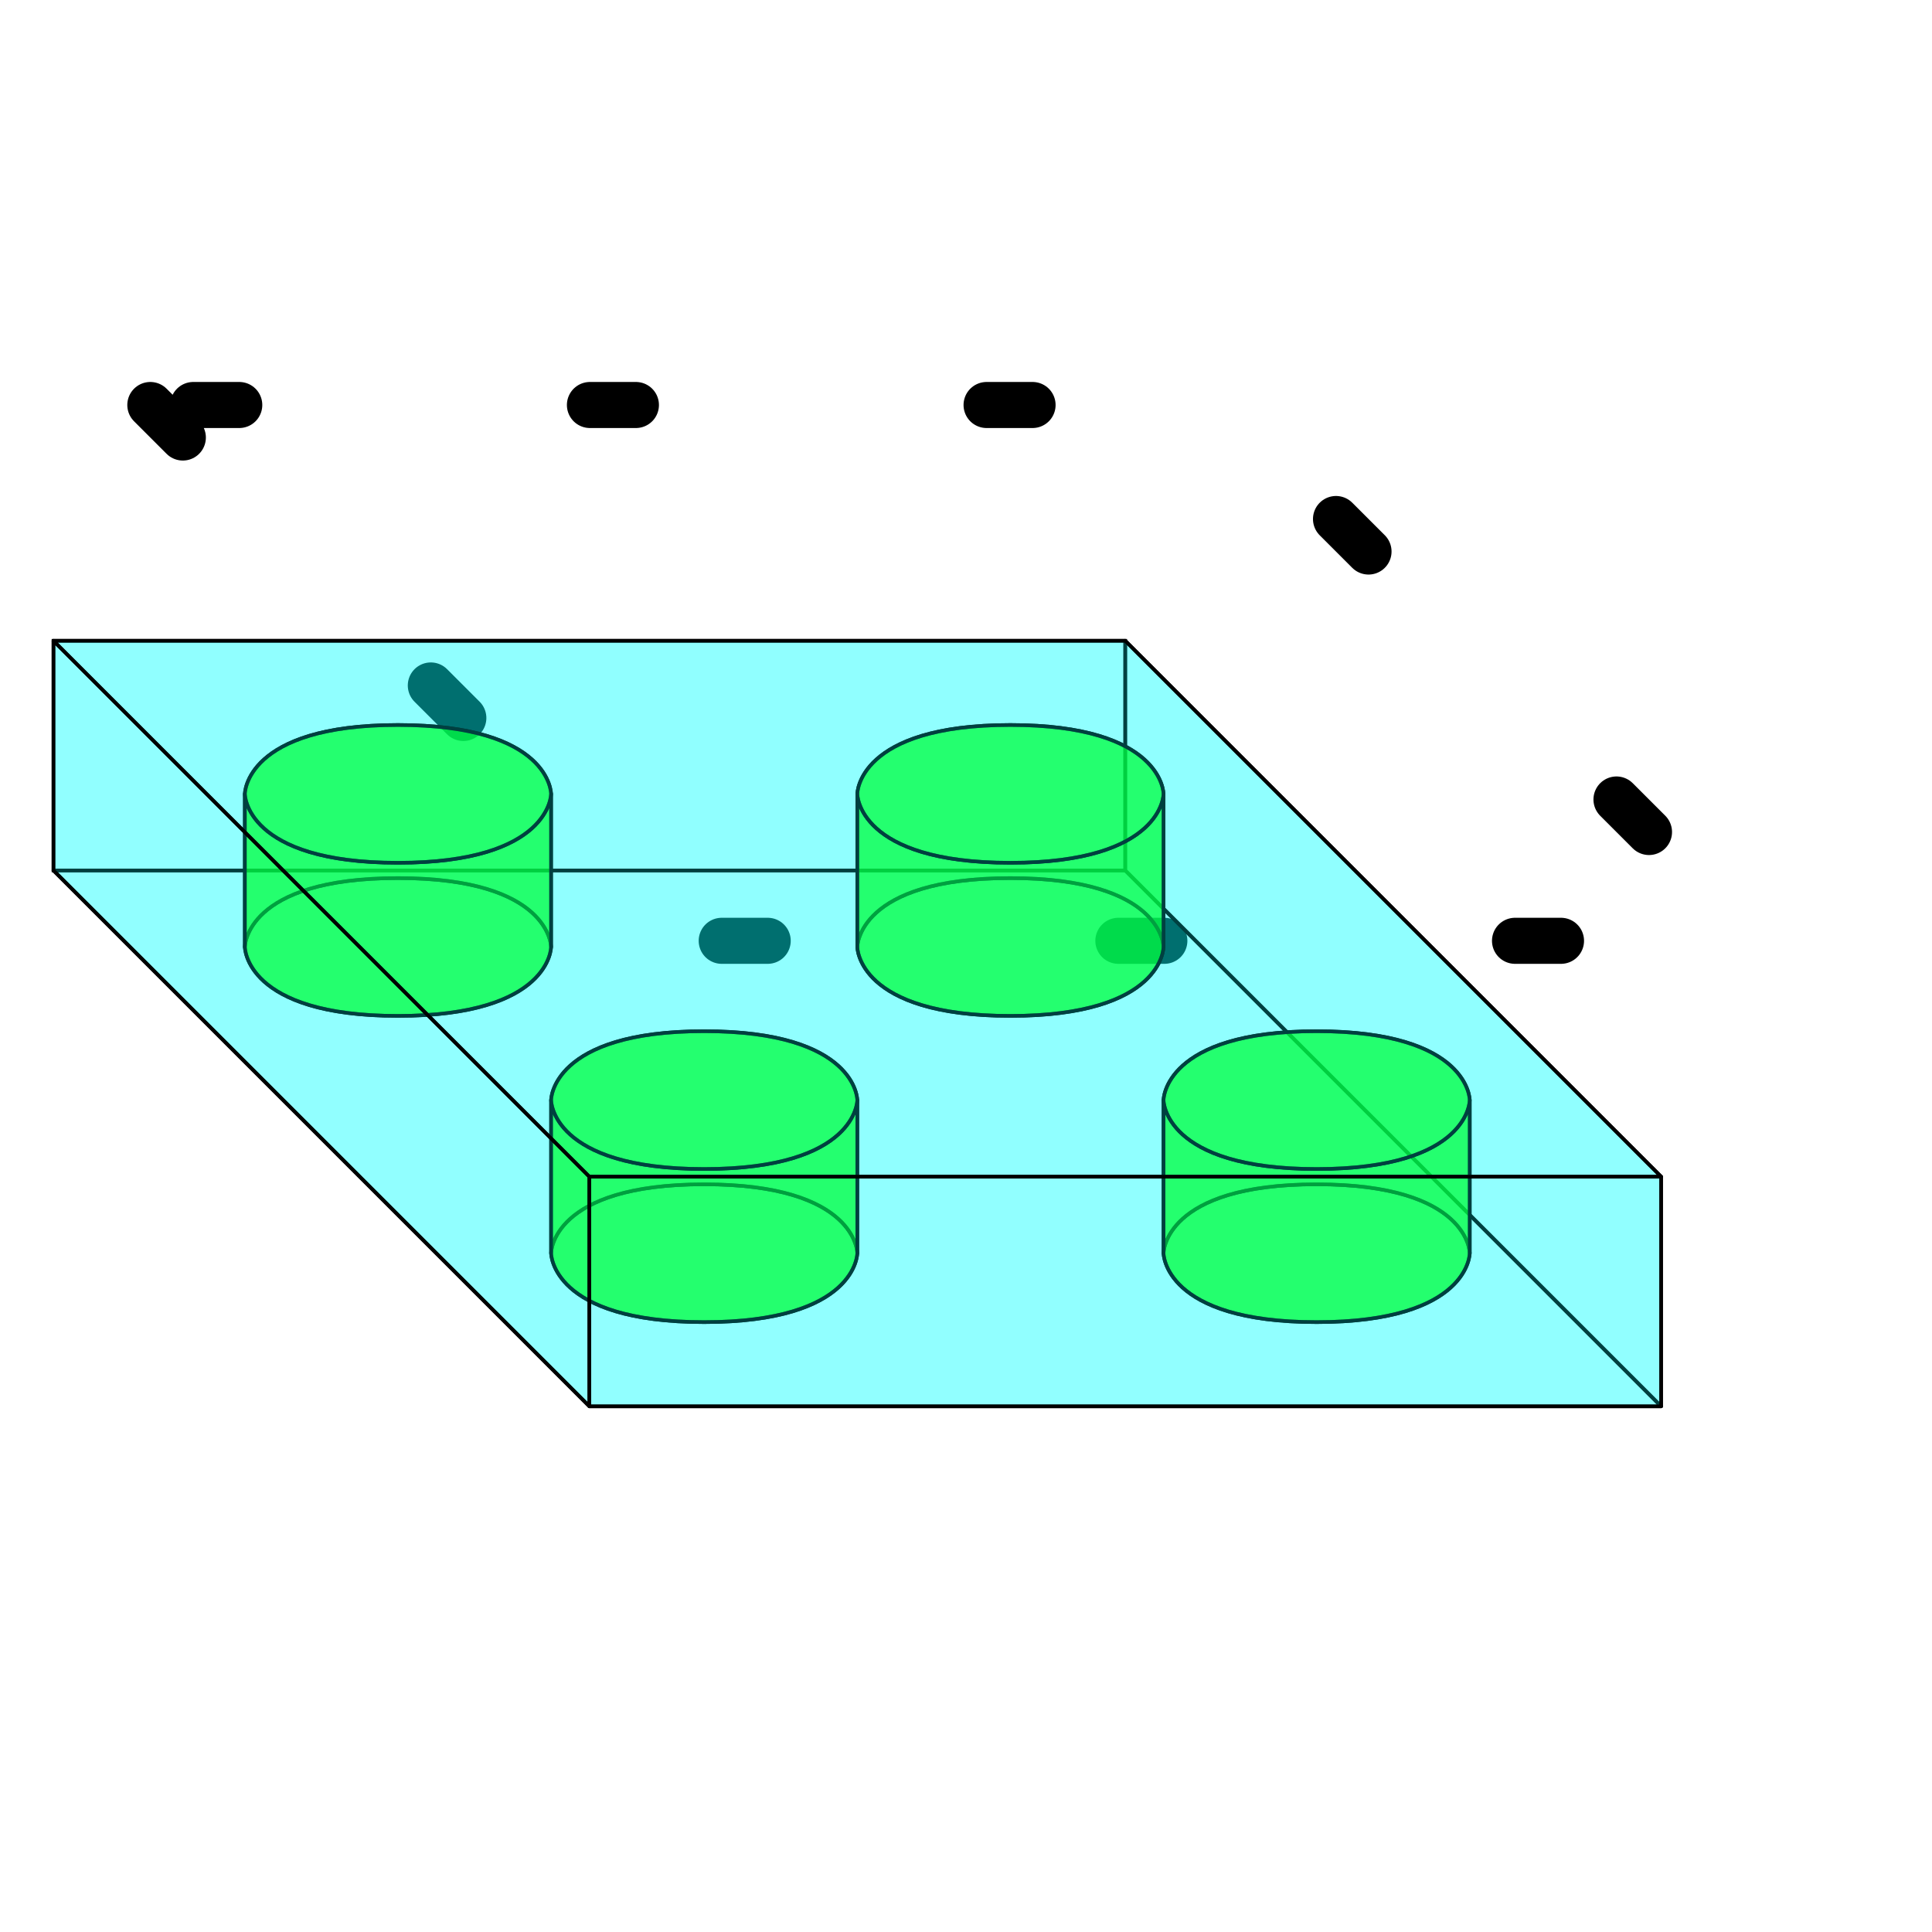 <?xml version="1.0" encoding="UTF-8" standalone="no"?>
<!DOCTYPE svg PUBLIC "-//W3C//DTD SVG 20010904//EN"
"http://www.w3.org/TR/2001/REC-SVG-20010904/DTD/svg10.dtd">
<!-- Created with Sodipodi ("http://www.sodipodi.com/") -->
<svg
   xmlns="http://www.w3.org/2000/svg"
   xmlns:sodipodi="http://sodipodi.sourceforge.net/DTD/sodipodi-0.dtd"
   xmlns:xlink="http://www.w3.org/1999/xlink"
   id="svg602"
   sodipodi:version="0.34"
   width="30pt"
   height="30pt"
   xml:space="preserve"
   sodipodi:docname="calgary/source/QCADesigner/pixmaps/q_cell_translate.svg"
   sodipodi:docbase="calgary/source/QCADesigner/pixmaps/"><defs
   id="defs604"><linearGradient
   id="linearGradient751"><stop
   style="stop-color:#5ed7ff;stop-opacity:0.75;"
   offset="0"
   id="stop752" /><stop
   style="stop-color:#387f99;stop-opacity:0.75;"
   offset="1"
   id="stop753" /></linearGradient><linearGradient
   id="linearGradient746"><stop
   style="stop-color:#387f99;stop-opacity:0.75;"
   offset="0"
   id="stop747" /><stop
   style="stop-color:#2a5f73;stop-opacity:0.75;"
   offset="1"
   id="stop748" /></linearGradient><linearGradient
   id="linearGradient742"><stop
   style="stop-color:#000;stop-opacity:1;"
   offset="0"
   id="stop743" /><stop
   style="stop-color:#fff;stop-opacity:1;"
   offset="1"
   id="stop744" /></linearGradient><linearGradient
   xlink:href="#linearGradient746"
   id="linearGradient745"
   x1="7.67676951e-3"
   y1="3.03310901e-2"
   x2="0.989"
   y2="0.955" /><linearGradient
   xlink:href="#linearGradient746"
   id="linearGradient749"
   x1="1.15061589e-2"
   y1="5.97252995e-2"
   x2="0.992"
   y2="0.955" /><linearGradient
   xlink:href="#linearGradient751"
   id="linearGradient750"
   x1="2.32804194e-2"
   y1="2.34620664e-2"
   x2="0.984"
   y2="0.977" /><linearGradient
   xlink:href="#linearGradient751"
   id="linearGradient754"
   x1="1.93682779e-2"
   y1="2.58198865e-2"
   x2="0.987"
   y2="0.987" /><linearGradient
   xlink:href="#linearGradient746"
   id="linearGradient755"
   x1="1.93478279e-2"
   y1="1.93696264e-2"
   x2="0.987"
   y2="0.981" /><linearGradient
   xlink:href="#linearGradient746"
   id="linearGradient756"
   x1="1.5494734e-2"
   y1="2.34568827e-2"
   x2="0.992"
   y2="0.984" /><linearGradient
   xlink:href="#linearGradient751"
   id="linearGradient757"
   x1="7.67474109e-3"
   y1="0.97"
   x2="0.996"
   y2="1.51497126e-2" /><linearGradient
   xlink:href="#linearGradient751"
   id="linearGradient758"
   x1="7.67451618e-3"
   y1="0.97"
   x2="0.992"
   y2="4.47748639e-2" /><linearGradient
   xlink:href="#linearGradient746"
   id="linearGradient759"
   x1="1.93481408e-2"
   y1="0.974"
   x2="0.987"
   y2="1.93541385e-2" /><linearGradient
   xlink:href="#linearGradient746"
   id="linearGradient760"
   x1="1.54973418e-2"
   y1="0.977"
   x2="0.977"
   y2="2.3437202e-2" /><linearGradient
   xlink:href="#linearGradient746"
   id="linearGradient761"
   x1="1.55156348e-2"
   y1="0.969"
   x2="0.977"
   y2="3.1249702e-2" /><linearGradient
   xlink:href="#linearGradient746"
   id="linearGradient762"
   x1="1.29184555e-2"
   y1="0.981"
   x2="0.987"
   y2="1.93541385e-2" /><linearGradient
   xlink:href="#linearGradient746"
   id="linearGradient763"
   x1="1.53346835e-2"
   y1="2.29188222e-2"
   x2="0.992"
   y2="0.977" /><linearGradient
   xlink:href="#linearGradient746"
   id="linearGradient764"
   x1="7.79288169e-3"
   y1="2.34585106e-2"
   x2="0.992"
   y2="0.977" /><linearGradient
   xlink:href="#linearGradient746"
   id="linearGradient767"
   x1="1.55758765e-2"
   y1="0.977"
   x2="0.992"
   y2="1.56244934e-2" /><linearGradient
   xlink:href="#linearGradient746"
   id="linearGradient768"
   x1="7.67307822e-3"
   y1="0.985"
   x2="0.989"
   y2="1.52668916e-2" /><linearGradient
   xlink:href="#linearGradient746"
   id="linearGradient769"
   x1="0.13"
   y1="1.56275835e-2"
   x2="0.957"
   y2="0.984" /><linearGradient
   xlink:href="#linearGradient746"
   id="linearGradient770"
   x1="3.70181352e-2"
   y1="1.93580166e-2"
   x2="0.926"
   y2="0.987" /><linearGradient
   xlink:href="#linearGradient751"
   id="linearGradient771"
   x1="3.7053898e-2"
   y1="1.93575211e-2"
   x2="0.926"
   y2="0.987" /><linearGradient
   xlink:href="#linearGradient751"
   id="linearGradient772"
   x1="4.35029864e-2"
   y1="4.68790606e-2"
   x2="0.957"
   y2="0.984" /></defs><sodipodi:namedview
   id="base" /><path
   style="font-size:12;fill:none;fill-opacity:0.247;fill-rule:evenodd;stroke:#000000;stroke-width:0.788;stroke-linecap:round;stroke-linejoin:round;stroke-dasharray:0.787 6.00 ;stroke-dashoffset:0;"
   d="M 0.511 8.167 L 9.68 17.335 L 28.016 17.335 L 18.848 8.167 L 0.511 8.167 z "
   id="Old Location Outline"
   sodipodi:nodetypes="cccccc"
   transform="matrix(1.21,0,0,1.21,2.494,-1.497)" /><g
   id="Majority Cell"
   style="font-size:12;"
   transform="matrix(1.585,0,0,1.585,1.107,14.059)"><path
   style="font-size:12;fill:#00ffff;fill-rule:evenodd;stroke:#000000;stroke-width:0.047;stroke-linejoin:round;stroke-linecap:round;fill-opacity:0.247;stroke-opacity:1;stroke-dasharray:none;"
   d="M 0 2.5 L 7 9.5 L 21 9.5 L 14 2.5 L 0 2.5 z "
   id="cellLidBot"
   sodipodi:nodetypes="cccccc" /><path
   style="font-size:12;fill:#00ffff;fill-rule:evenodd;stroke:#000000;stroke-width:0.047;fill-opacity:0.247;stroke-opacity:1;stroke-dasharray:none;"
   d="M 0 -0.5 L 0 2.5 L 14 2.5 L 14 -0.5 L 0 -0.5 z "
   id="cellWallN"
   sodipodi:nodetypes="cccccc" /><path
   style="font-size:12;fill:#00ffff;fill-rule:evenodd;stroke:#000000;stroke-width:0.047;stroke-linejoin:round;stroke-linecap:round;fill-opacity:0.247;stroke-opacity:1;stroke-dasharray:none;"
   d="M 14 -0.5 L 21 6.5 L 21 9.5 L 14 2.5 L 14 -0.5 z "
   id="cellWallE" /><g
   id="Dot2"
   transform="translate(8,0)"
   style="fill:#00ff00;fill-opacity:0.5;stroke:#000000;stroke-opacity:1;stroke-width:0.047;stroke-dasharray:none;stroke-linejoin:round;stroke-linecap:round;"><path
   style="fill:#00ff00;fill-rule:evenodd;stroke:#000000;stroke-opacity:1;stroke-width:0.047;stroke-linejoin:round;stroke-linecap:round;fill-opacity:0.5;stroke-dasharray:none;"
   d="M 4.5 2.6 C 6.5 2.6 6.5 3.5 6.5 3.5 C 6.5 3.5 6.5 4.4 4.5 4.4 C 2.5 4.4 2.5 3.5 2.5 3.5 C 2.5 3.5 2.5 2.6 4.5 2.6 z "
   id="path619"
   sodipodi:nodetypes="ccccc" /><path
   style="font-size:12;fill:#00ff00;fill-rule:evenodd;stroke:#000000;stroke-width:0.047;stroke-linecap:round;stroke-linejoin:round;fill-opacity:0.5;stroke-opacity:1;stroke-dasharray:none;"
   d="M 2.5 1.5 C 2.5 1.5 2.5 0.6 4.5 0.6 C 6.5 0.6 6.5 1.5 6.5 1.5 L 6.5 3.5 C 6.5 3.5 6.5 2.6 4.5 2.6 C 2.5 2.6 2.5 3.5 2.5 3.5 z "
   id="path620"
   sodipodi:nodetypes="ccccccc" /><path
   style="font-size:12;fill:#00ff00;fill-rule:evenodd;stroke:#000000;stroke-width:0.047;stroke-linecap:round;stroke-linejoin:round;fill-opacity:0.5;stroke-opacity:1;stroke-dasharray:none;"
   d="M 2.5 1.5 C 2.5 1.5 2.5 2.4 4.5 2.4 C 6.5 2.4 6.5 1.5 6.5 1.5 L 6.5 3.5 C 6.5 3.5 6.5 4.4 4.5 4.4 C 2.5 4.4 2.5 3.5 2.5 3.5 z "
   id="path621"
   sodipodi:nodetypes="ccccccc" /><path
   style="fill:#00ff00;fill-rule:evenodd;stroke:#000000;stroke-opacity:1;stroke-width:0.047;stroke-linejoin:round;stroke-linecap:round;fill-opacity:0.5;stroke-dasharray:none;"
   d="M 4.5 0.6 C 6.5 0.6 6.5 1.5 6.5 1.5 C 6.5 1.5 6.5 2.4 4.5 2.4 C 2.5 2.4 2.5 1.5 2.5 1.5 C 2.5 1.5 2.5 0.6 4.5 0.6 z "
   id="path622"
   sodipodi:nodetypes="ccccc" /></g><g
   id="Dot1"
   style="fill:#00ff00;fill-opacity:0.5;stroke:#000000;stroke-opacity:1;stroke-width:0.047;stroke-dasharray:none;stroke-linejoin:round;stroke-linecap:round;"><path
   style="fill:#00ff00;fill-rule:evenodd;stroke:#000000;stroke-opacity:1;stroke-width:0.047;stroke-linejoin:round;stroke-linecap:round;fill-opacity:0.5;stroke-dasharray:none;"
   d="M 4.5 2.6 C 6.5 2.6 6.5 3.5 6.5 3.5 C 6.5 3.5 6.5 4.4 4.5 4.4 C 2.5 4.4 2.5 3.5 2.5 3.5 C 2.5 3.5 2.5 2.6 4.5 2.6 z "
   id="dotLidBot"
   sodipodi:nodetypes="ccccc" /><path
   style="font-size:12;fill:#00ff00;fill-rule:evenodd;stroke:#000000;stroke-width:0.047;stroke-linecap:round;stroke-linejoin:round;fill-opacity:0.5;stroke-opacity:1;stroke-dasharray:none;"
   d="M 2.5 1.5 C 2.5 1.5 2.5 0.6 4.5 0.6 C 6.5 0.6 6.5 1.5 6.5 1.5 L 6.5 3.5 C 6.5 3.5 6.5 2.6 4.5 2.6 C 2.5 2.6 2.5 3.5 2.5 3.5 z "
   id="dotBack"
   sodipodi:nodetypes="ccccccc" /><path
   style="font-size:12;fill:#00ff00;fill-rule:evenodd;stroke:#000000;stroke-width:0.047;stroke-linecap:round;stroke-linejoin:round;fill-opacity:0.5;stroke-opacity:1;stroke-dasharray:none;"
   d="M 2.5 1.5 C 2.5 1.5 2.5 2.4 4.5 2.4 C 6.5 2.4 6.5 1.5 6.5 1.5 L 6.5 3.5 C 6.5 3.5 6.5 4.4 4.5 4.4 C 2.5 4.4 2.5 3.5 2.5 3.5 z "
   id="dotFront"
   sodipodi:nodetypes="ccccccc" /><path
   style="fill:#00ff00;fill-rule:evenodd;stroke:#000000;stroke-opacity:1;stroke-width:0.047;stroke-linejoin:round;stroke-linecap:round;fill-opacity:0.5;stroke-dasharray:none;"
   d="M 4.5 0.6 C 6.5 0.6 6.5 1.5 6.5 1.5 C 6.5 1.5 6.5 2.4 4.5 2.4 C 2.5 2.4 2.5 1.5 2.5 1.5 C 2.5 1.5 2.5 0.6 4.5 0.6 z "
   id="dotLidTop"
   sodipodi:nodetypes="ccccc" /></g><g
   id="Dot3"
   transform="translate(12,4)"
   style="fill:#00ff00;fill-opacity:0.5;stroke:#000000;stroke-opacity:1;stroke-width:0.047;stroke-dasharray:none;stroke-linejoin:round;stroke-linecap:round;"><path
   style="fill:#00ff00;fill-rule:evenodd;stroke:#000000;stroke-opacity:1;stroke-width:0.047;stroke-linejoin:round;stroke-linecap:round;fill-opacity:0.5;stroke-dasharray:none;"
   d="M 4.5 2.6 C 6.5 2.6 6.5 3.5 6.5 3.5 C 6.5 3.5 6.5 4.4 4.5 4.4 C 2.5 4.4 2.5 3.5 2.5 3.5 C 2.5 3.5 2.5 2.6 4.5 2.6 z "
   id="path624"
   sodipodi:nodetypes="ccccc" /><path
   style="font-size:12;fill:#00ff00;fill-rule:evenodd;stroke:#000000;stroke-width:0.047;stroke-linecap:round;stroke-linejoin:round;fill-opacity:0.5;stroke-opacity:1;stroke-dasharray:none;"
   d="M 2.5 1.5 C 2.5 1.5 2.5 0.6 4.5 0.6 C 6.5 0.6 6.5 1.5 6.5 1.5 L 6.5 3.5 C 6.5 3.5 6.5 2.6 4.5 2.6 C 2.5 2.6 2.5 3.5 2.5 3.5 z "
   id="path625"
   sodipodi:nodetypes="ccccccc" /><path
   style="font-size:12;fill:#00ff00;fill-rule:evenodd;stroke:#000000;stroke-width:0.047;stroke-linecap:round;stroke-linejoin:round;fill-opacity:0.5;stroke-opacity:1;stroke-dasharray:none;"
   d="M 2.5 1.5 C 2.5 1.5 2.5 2.4 4.5 2.4 C 6.5 2.4 6.5 1.5 6.5 1.5 L 6.5 3.5 C 6.5 3.5 6.5 4.4 4.5 4.4 C 2.5 4.4 2.5 3.5 2.5 3.5 z "
   id="path626"
   sodipodi:nodetypes="ccccccc" /><path
   style="fill:#00ff00;fill-rule:evenodd;stroke:#000000;stroke-opacity:1;stroke-width:0.047;stroke-linejoin:round;stroke-linecap:round;fill-opacity:0.5;stroke-dasharray:none;"
   d="M 4.5 0.6 C 6.5 0.6 6.5 1.5 6.5 1.5 C 6.5 1.5 6.5 2.4 4.5 2.4 C 2.5 2.4 2.5 1.5 2.5 1.5 C 2.5 1.5 2.5 0.6 4.5 0.6 z "
   id="path627"
   sodipodi:nodetypes="ccccc" /></g><g
   id="Dot4"
   transform="translate(4,4)"
   style="fill:#00ff00;fill-opacity:0.5;stroke:#000000;stroke-opacity:1;stroke-width:0.047;stroke-dasharray:none;stroke-linejoin:round;stroke-linecap:round;"><path
   style="fill:#00ff00;fill-rule:evenodd;stroke:#000000;stroke-opacity:1;stroke-width:0.047;stroke-linejoin:round;stroke-linecap:round;fill-opacity:0.5;stroke-dasharray:none;"
   d="M 4.5 2.6 C 6.5 2.6 6.5 3.5 6.5 3.5 C 6.5 3.5 6.5 4.4 4.5 4.4 C 2.5 4.4 2.5 3.5 2.5 3.5 C 2.5 3.5 2.5 2.6 4.5 2.6 z "
   id="path629"
   sodipodi:nodetypes="ccccc" /><path
   style="font-size:12;fill:#00ff00;fill-rule:evenodd;stroke:#000000;stroke-width:0.047;stroke-linecap:round;stroke-linejoin:round;fill-opacity:0.5;stroke-opacity:1;stroke-dasharray:none;"
   d="M 2.5 1.5 C 2.5 1.5 2.5 0.6 4.5 0.6 C 6.5 0.6 6.5 1.5 6.5 1.5 L 6.5 3.5 C 6.5 3.5 6.5 2.6 4.5 2.6 C 2.5 2.6 2.5 3.5 2.5 3.5 z "
   id="path630"
   sodipodi:nodetypes="ccccccc" /><path
   style="font-size:12;fill:#00ff00;fill-rule:evenodd;stroke:#000000;stroke-width:0.047;stroke-linecap:round;stroke-linejoin:round;fill-opacity:0.5;stroke-opacity:1;stroke-dasharray:none;"
   d="M 2.5 1.5 C 2.5 1.5 2.5 2.4 4.5 2.4 C 6.5 2.4 6.5 1.5 6.5 1.5 L 6.5 3.5 C 6.5 3.5 6.5 4.4 4.5 4.4 C 2.5 4.4 2.5 3.5 2.5 3.5 z "
   id="path631"
   sodipodi:nodetypes="ccccccc" /><path
   style="fill:#00ff00;fill-rule:evenodd;stroke:#000000;stroke-opacity:1;stroke-width:0.047;stroke-linejoin:round;stroke-linecap:round;fill-opacity:0.5;stroke-dasharray:none;"
   d="M 4.5 0.6 C 6.5 0.6 6.5 1.5 6.5 1.5 C 6.5 1.5 6.5 2.4 4.5 2.4 C 2.5 2.4 2.5 1.5 2.5 1.5 C 2.5 1.5 2.5 0.6 4.5 0.6 z "
   id="path632"
   sodipodi:nodetypes="ccccc" /></g><path
   style="font-size:12;fill:#00ffff;fill-rule:evenodd;stroke:#000000;stroke-width:0.047;stroke-linejoin:round;stroke-linecap:round;fill-opacity:0.247;stroke-opacity:1;stroke-dasharray:none;"
   d="M 0 -0.5 L 7 6.5 L 7 9.5 L 0 2.5 L 0 -0.5 z "
   id="cellWallW" /><path
   style="font-size:12;fill:#00ffff;fill-rule:evenodd;stroke:#000000;stroke-width:0.047;stroke-linejoin:round;stroke-linecap:round;fill-opacity:0.247;stroke-opacity:1;stroke-dasharray:none;"
   d="M 7 6.5 L 7 9.5 L 21 9.5 L 21 6.5 L 7 6.5 z "
   id="cellWallS" /><path
   style="font-size:12;fill:#00ffff;fill-rule:evenodd;stroke:#000000;stroke-width:0.047;stroke-linejoin:round;stroke-linecap:round;fill-opacity:0.25;stroke-opacity:1;stroke-dasharray:none;"
   d="M 0 -0.5 L 7 6.5 L 21 6.5 L 14 -0.5 L 0 -0.5 z "
   id="cellLidTop"
   sodipodi:nodetypes="cccccc" /></g></svg>
